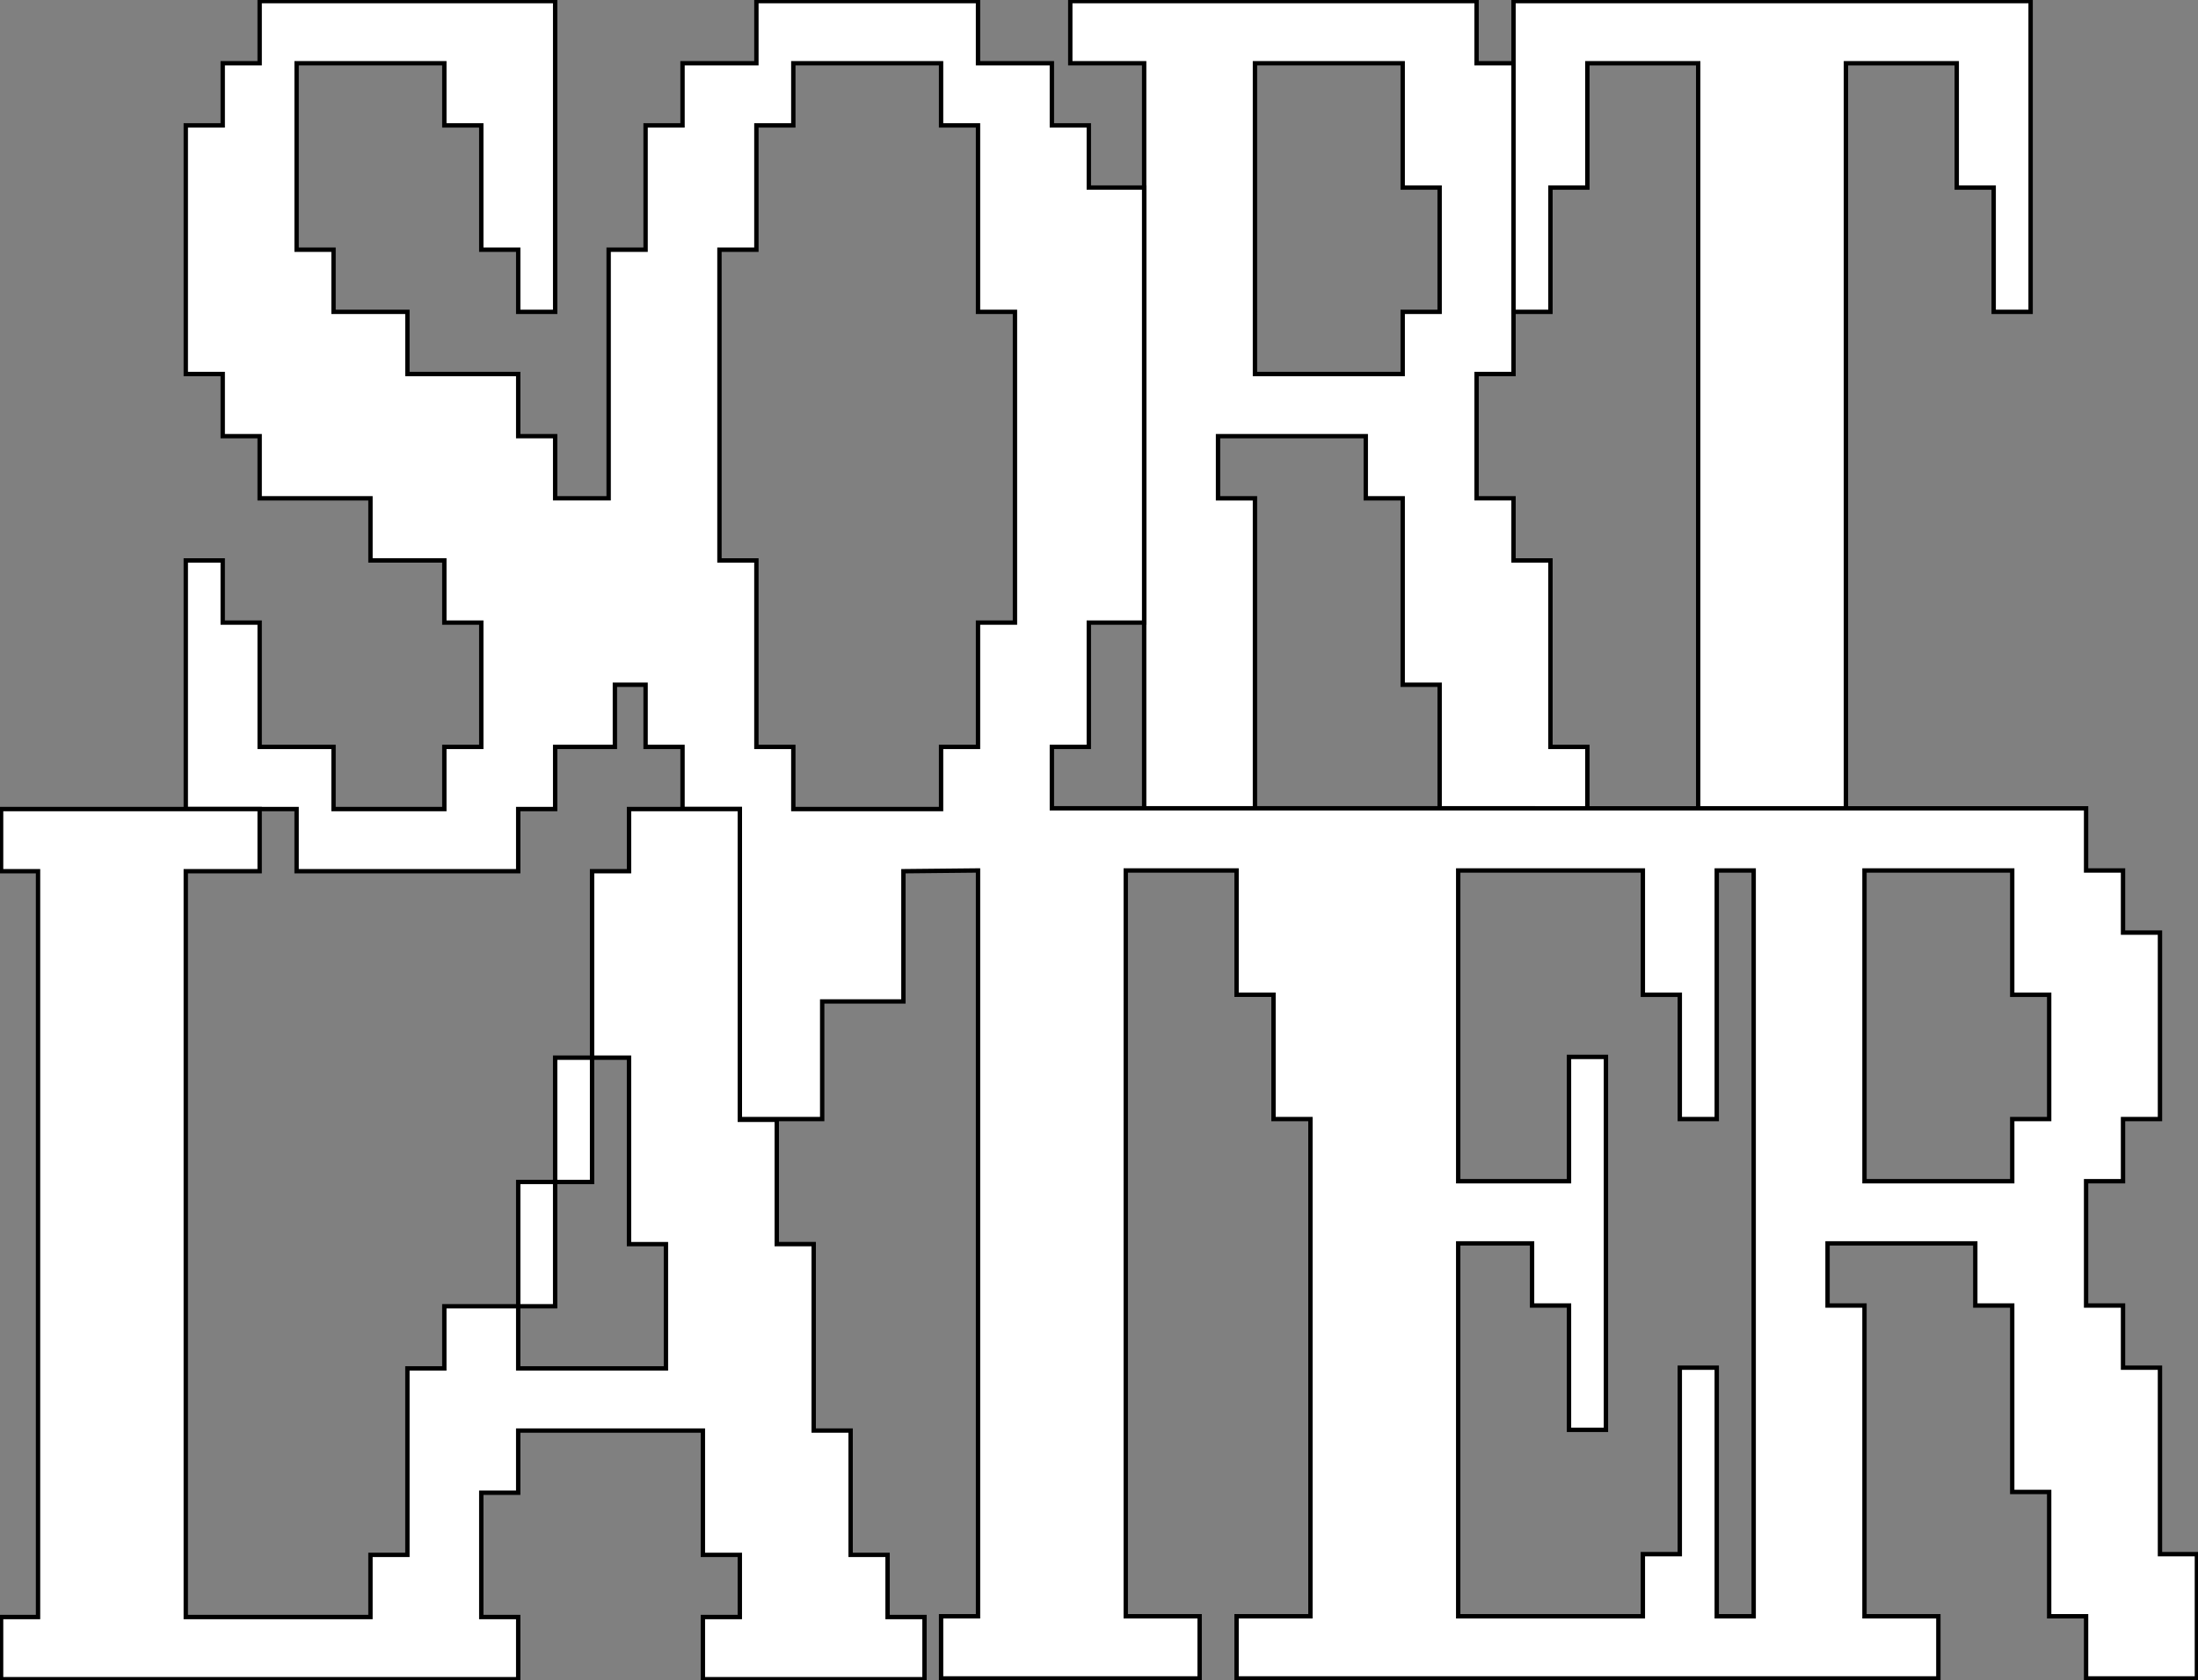 <?xml version="1.0" encoding="utf-8"?>
<!-- Generator: Adobe Illustrator 27.2.0, SVG Export Plug-In . SVG Version: 6.00 Build 0)  -->
<svg version="1.1" id="Layer_1" xmlns="http://www.w3.org/2000/svg" xmlns:xlink="http://www.w3.org/1999/xlink" x="0px" y="0px"
	 viewBox="0 0 1005.857 769" style="enable-background:new 0 0 1005.857 769;" xml:space="preserve">
<rect x="0" y="0" width="1005.857" height="769" fill="#808080" stroke="none"/>
<style type="text/css">
	.st0{fill:#ffffff;stroke:#000000;stroke-miterlimit:10;stroke-width:2px;}
</style>
<g>
	<path class="st0" d="M692.618,28.947h-16.905V0.5H489.785v28.447h33.805v340.989h50.71V228.054h-16.905v-28.442h67.615v28.442h16.9
		v85.335h16.905v56.547h67.61v-28.1h-16.9V256.5h-16.905v-28.447h-16.905v-56.888h16.905V28.947z M658.814,142.723h-16.905v28.442
		h-67.61V28.947h67.61v56.888h16.905V142.723z"/>
	<polygon class="st0" points="692.618,0.5 692.618,142.723 709.523,142.723 709.523,85.835 726.423,85.835 726.423,28.947 
		777.133,28.947 777.133,369.935 844.743,369.935 844.743,28.947 895.453,28.947 895.453,85.835 912.357,85.835 912.357,142.723 
		929.257,142.723 929.257,0.5 	"/>
	<path class="st0" d="M988.456,711.27v-85.335h-16.905v-28.447h-16.905v-56.888h16.905v-28.442h16.905v-85.335h-16.905v-28.442
		h-16.905v-28.447H481.366v-28.1h16.905v-56.893h25.318V85.835h-25.318V57.389h-16.905V28.947h-33.806V0.5H346.144v28.447h-33.806
		v28.442h-16.901v56.888h-16.905v113.777h-24.481v-28.442h-16.905v-28.447H186.44v-28.442h-33.81v-28.447h-16.901v-85.33h67.611
		v28.442h16.905v56.888h16.901v28.447h16.905V0.5H118.824v28.447h-16.901v28.442H85.018v113.777h16.905v28.447h16.901v28.442h50.711
		V256.5h33.806v28.442h16.905v56.893H203.34v28.442H152.63v-28.442h-33.806v-56.893h-16.901V256.5H85.018v113.777h50.711v28.447
		h101.417v-28.447h16.905v-28.442h27.338v-28.447h14.048v28.447h16.901v28.1h0.005v0.267v0.075h26.221v27.811v114.071h16.9h20.791
		v-53.83h37.173v-59.605l34.138-0.341v341.33H430.66v28.447h118.317v-28.447h-33.801V398.723v-0.341h43.126h7.58v56.888h16.905
		v56.889h16.9v227.553h-33.806v28.447h321.156v-28.447h-33.806V597.489h-16.901v-28.442h67.611v28.442h16.901v85.335h16.905v56.888
		h16.896v28.447h50.711V711.27H988.456z M464.466,284.942H447.56v56.893h-16.905v28.442h-67.611v-28.442h-16.9V256.5h-16.905
		V114.277h16.905V57.389h16.9V28.947h67.611v28.442h16.905v85.335h16.905V284.942z M802.522,739.712h-16.9V625.935h-16.905v85.335
		h-16.905v28.442h-84.507V569.047h33.806v28.442h16.901v56.889h16.905V483.712h-16.905v56.888h-50.706V398.382h84.507v56.889h16.905
		v56.888h16.905V398.382h16.9V739.712z M937.75,512.159h-16.905v28.442h-67.611V398.382h67.611v56.889h16.905V512.159z"/>
	<path class="st0" d="M406.173,740.053v-28.442h-16.905v-56.893h-16.9v-85.33h-16.905V512.5h-16.9V370.277h-50.71v28.447h-16.909
		v85.325v0.005h-16.9v56.881h-16.9l0,56.896h-33.81v28.447h-16.9v85.335h-16.905v28.442H85.015v-341.33h33.805v-28.447H0.5v28.447
		h16.905v341.33H0.5V768.5h236.644v-28.447h-16.9v-56.888h16.9v-28.447h84.514v56.893h16.905v28.442h-16.905V768.5h101.42v-28.447
		H406.173z M304.746,626.279h-67.602v-28.447h16.9v-56.888h16.9v-56.893h16.901v85.34h16.901V626.279z"/>
</g>
</svg>
